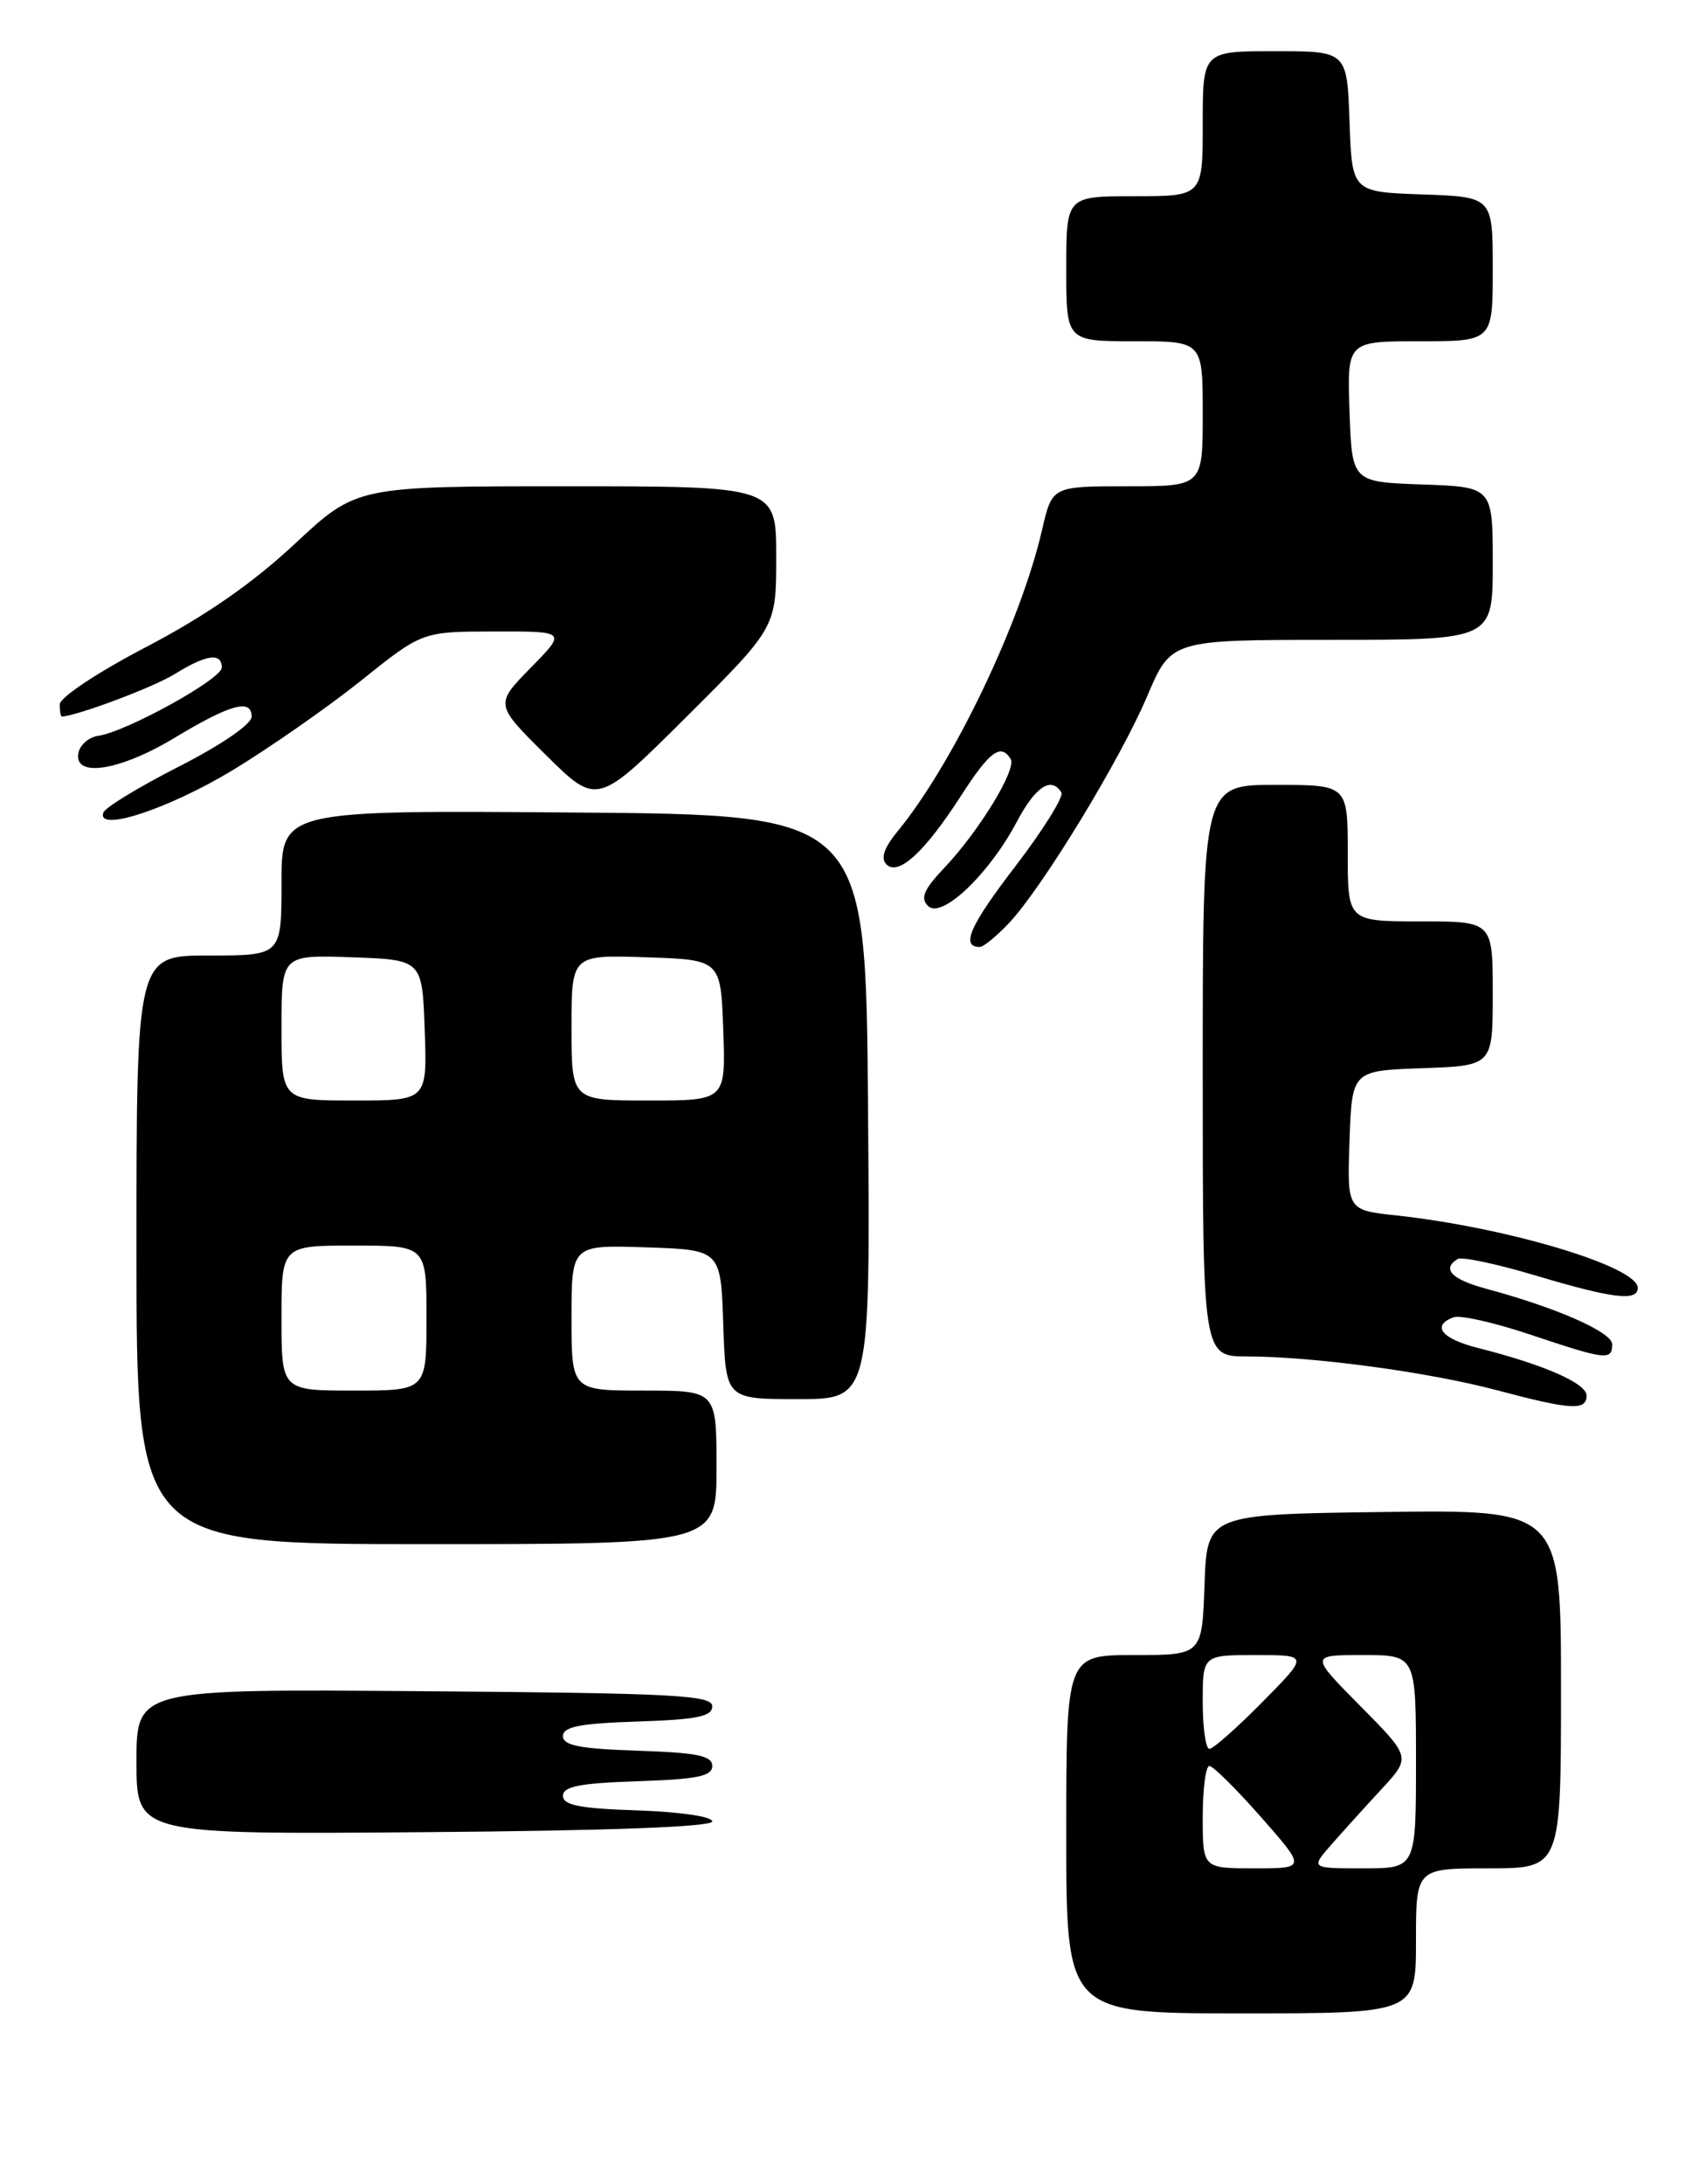 <?xml version="1.0" encoding="UTF-8" standalone="no"?>
<!DOCTYPE svg PUBLIC "-//W3C//DTD SVG 1.1//EN" "http://www.w3.org/Graphics/SVG/1.1/DTD/svg11.dtd" >
<svg xmlns="http://www.w3.org/2000/svg" xmlns:xlink="http://www.w3.org/1999/xlink" version="1.1" viewBox="0 0 200 256">
 <g >
 <path fill="currentColor"
d=" M 166.00 227.50 C 166.00 219.00 166.00 219.00 174.50 219.00 C 183.00 219.00 183.00 219.00 183.00 197.98 C 183.00 176.96 183.00 176.96 162.25 177.23 C 141.50 177.50 141.50 177.50 141.21 185.75 C 140.92 194.00 140.92 194.00 132.96 194.00 C 125.00 194.00 125.00 194.00 125.00 215.00 C 125.00 236.00 125.00 236.00 145.50 236.00 C 166.00 236.00 166.00 236.00 166.00 227.50 Z  M 83.50 213.50 C 83.50 212.93 79.72 212.38 74.75 212.21 C 67.99 211.99 66.00 211.60 66.00 210.50 C 66.00 209.40 67.99 209.01 74.75 208.79 C 81.73 208.56 83.50 208.20 83.50 207.00 C 83.50 205.80 81.73 205.44 74.75 205.21 C 67.99 204.99 66.00 204.60 66.00 203.50 C 66.00 202.40 67.99 202.01 74.75 201.79 C 81.73 201.56 83.50 201.20 83.50 200.00 C 83.50 198.70 78.97 198.46 49.75 198.24 C 16.00 197.97 16.00 197.97 16.00 206.50 C 16.00 215.03 16.00 215.03 49.75 214.76 C 71.41 214.59 83.50 214.14 83.50 213.50 Z  M 84.00 172.00 C 84.00 163.00 84.00 163.00 75.50 163.00 C 67.00 163.00 67.00 163.00 67.00 154.46 C 67.00 145.92 67.00 145.92 75.75 146.21 C 84.50 146.50 84.50 146.50 84.79 155.25 C 85.08 164.00 85.08 164.00 93.55 164.00 C 102.03 164.00 102.03 164.00 101.76 129.75 C 101.50 95.50 101.50 95.50 67.25 95.24 C 33.00 94.97 33.00 94.97 33.00 103.49 C 33.00 112.00 33.00 112.00 24.50 112.00 C 16.00 112.00 16.00 112.00 16.00 146.50 C 16.00 181.00 16.00 181.00 50.00 181.00 C 84.00 181.00 84.00 181.00 84.00 172.00 Z  M 186.00 163.58 C 186.00 162.15 180.99 159.95 173.25 158.00 C 169.00 156.92 167.78 155.40 170.39 154.41 C 171.15 154.11 175.21 155.03 179.41 156.44 C 188.25 159.41 189.00 159.50 189.00 157.57 C 189.00 156.15 182.50 153.29 174.23 151.06 C 170.18 149.97 168.99 148.74 170.88 147.58 C 171.36 147.28 175.49 148.15 180.05 149.52 C 189.07 152.21 192.00 152.57 192.00 150.96 C 192.00 148.47 176.72 143.88 163.71 142.47 C 157.92 141.85 157.92 141.85 158.21 133.67 C 158.50 125.50 158.50 125.50 166.75 125.21 C 175.00 124.92 175.00 124.92 175.00 116.46 C 175.00 108.00 175.00 108.00 166.50 108.00 C 158.00 108.00 158.00 108.00 158.00 100.00 C 158.00 92.00 158.00 92.00 149.50 92.00 C 141.00 92.00 141.00 92.00 141.00 125.50 C 141.00 159.00 141.00 159.00 146.25 159.00 C 154.00 159.01 167.54 160.84 175.50 162.96 C 184.19 165.27 186.00 165.38 186.00 163.58 Z  M 118.24 108.25 C 122.12 104.17 131.31 89.10 134.50 81.58 C 137.30 75.00 137.30 75.00 156.15 75.00 C 175.00 75.00 175.00 75.00 175.00 66.04 C 175.00 57.08 175.00 57.08 166.75 56.79 C 158.50 56.50 158.50 56.50 158.21 48.25 C 157.92 40.00 157.92 40.00 166.46 40.00 C 175.00 40.00 175.00 40.00 175.00 31.54 C 175.00 23.08 175.00 23.08 166.75 22.79 C 158.50 22.50 158.50 22.50 158.21 14.25 C 157.92 6.00 157.92 6.00 149.46 6.00 C 141.00 6.00 141.00 6.00 141.00 14.50 C 141.00 23.00 141.00 23.00 133.00 23.00 C 125.00 23.00 125.00 23.00 125.00 31.50 C 125.00 40.00 125.00 40.00 133.00 40.00 C 141.00 40.00 141.00 40.00 141.00 48.50 C 141.00 57.00 141.00 57.00 132.17 57.00 C 123.34 57.00 123.34 57.00 122.17 62.09 C 119.66 72.98 111.73 89.52 105.27 97.39 C 103.63 99.38 103.21 100.61 103.92 101.32 C 105.32 102.72 108.41 99.88 112.68 93.25 C 116.03 88.05 117.32 87.10 118.48 88.96 C 119.22 90.16 114.80 97.40 110.68 101.75 C 108.29 104.28 107.87 105.27 108.80 106.20 C 110.37 107.77 115.92 102.51 119.18 96.37 C 121.39 92.19 123.24 90.97 124.43 92.89 C 124.73 93.38 122.30 97.27 119.03 101.55 C 113.68 108.52 112.59 111.00 114.87 111.00 C 115.29 111.00 116.80 109.76 118.24 108.25 Z  M 27.26 90.29 C 31.61 87.65 38.40 82.92 42.34 79.77 C 49.50 74.03 49.50 74.03 57.96 74.02 C 66.42 74.00 66.42 74.00 62.21 78.28 C 58.01 82.57 58.01 82.57 64.01 88.51 C 70.01 94.45 70.01 94.45 80.51 83.99 C 91.00 73.54 91.00 73.54 91.00 65.27 C 91.00 57.00 91.00 57.00 66.39 57.00 C 41.79 57.00 41.79 57.00 34.56 63.75 C 29.62 68.36 24.11 72.19 17.17 75.82 C 11.47 78.79 7.00 81.76 7.00 82.57 C 7.00 83.35 7.11 84.00 7.25 83.99 C 9.06 83.91 17.98 80.56 20.47 79.02 C 24.21 76.70 26.00 76.46 26.00 78.25 C 26.00 79.60 14.78 85.79 11.51 86.25 C 10.42 86.40 9.37 87.31 9.19 88.26 C 8.62 91.20 14.02 90.36 20.39 86.53 C 27.00 82.54 29.50 81.85 29.50 84.00 C 29.50 84.88 25.96 87.31 21.00 89.84 C 16.32 92.22 12.33 94.65 12.12 95.24 C 11.26 97.61 19.70 94.85 27.26 90.29 Z  M 141.00 213.00 C 141.00 209.70 141.35 207.00 141.78 207.00 C 142.21 207.00 144.93 209.70 147.84 213.00 C 153.12 219.00 153.12 219.00 147.06 219.00 C 141.00 219.00 141.00 219.00 141.00 213.00 Z  M 156.05 216.25 C 157.38 214.74 160.02 211.81 161.94 209.74 C 165.42 205.98 165.42 205.98 159.49 199.99 C 153.56 194.00 153.56 194.00 159.78 194.00 C 166.00 194.00 166.00 194.00 166.00 206.50 C 166.00 219.00 166.00 219.00 159.83 219.00 C 153.65 219.00 153.65 219.00 156.05 216.25 Z  M 141.00 199.50 C 141.00 194.00 141.00 194.00 147.22 194.00 C 153.43 194.00 153.43 194.00 148.00 199.50 C 145.01 202.53 142.22 205.00 141.78 205.00 C 141.35 205.00 141.00 202.53 141.00 199.50 Z  M 33.00 154.50 C 33.00 146.00 33.00 146.00 41.50 146.00 C 50.00 146.00 50.00 146.00 50.00 154.50 C 50.00 163.00 50.00 163.00 41.50 163.00 C 33.00 163.00 33.00 163.00 33.00 154.50 Z  M 33.00 120.46 C 33.00 111.92 33.00 111.92 41.25 112.21 C 49.50 112.50 49.50 112.50 49.79 120.75 C 50.08 129.00 50.08 129.00 41.54 129.00 C 33.00 129.00 33.00 129.00 33.00 120.46 Z  M 67.00 120.46 C 67.00 111.92 67.00 111.92 75.75 112.21 C 84.50 112.50 84.50 112.50 84.79 120.75 C 85.08 129.00 85.08 129.00 76.04 129.00 C 67.00 129.00 67.00 129.00 67.00 120.46 Z "/>
</g>
</svg>